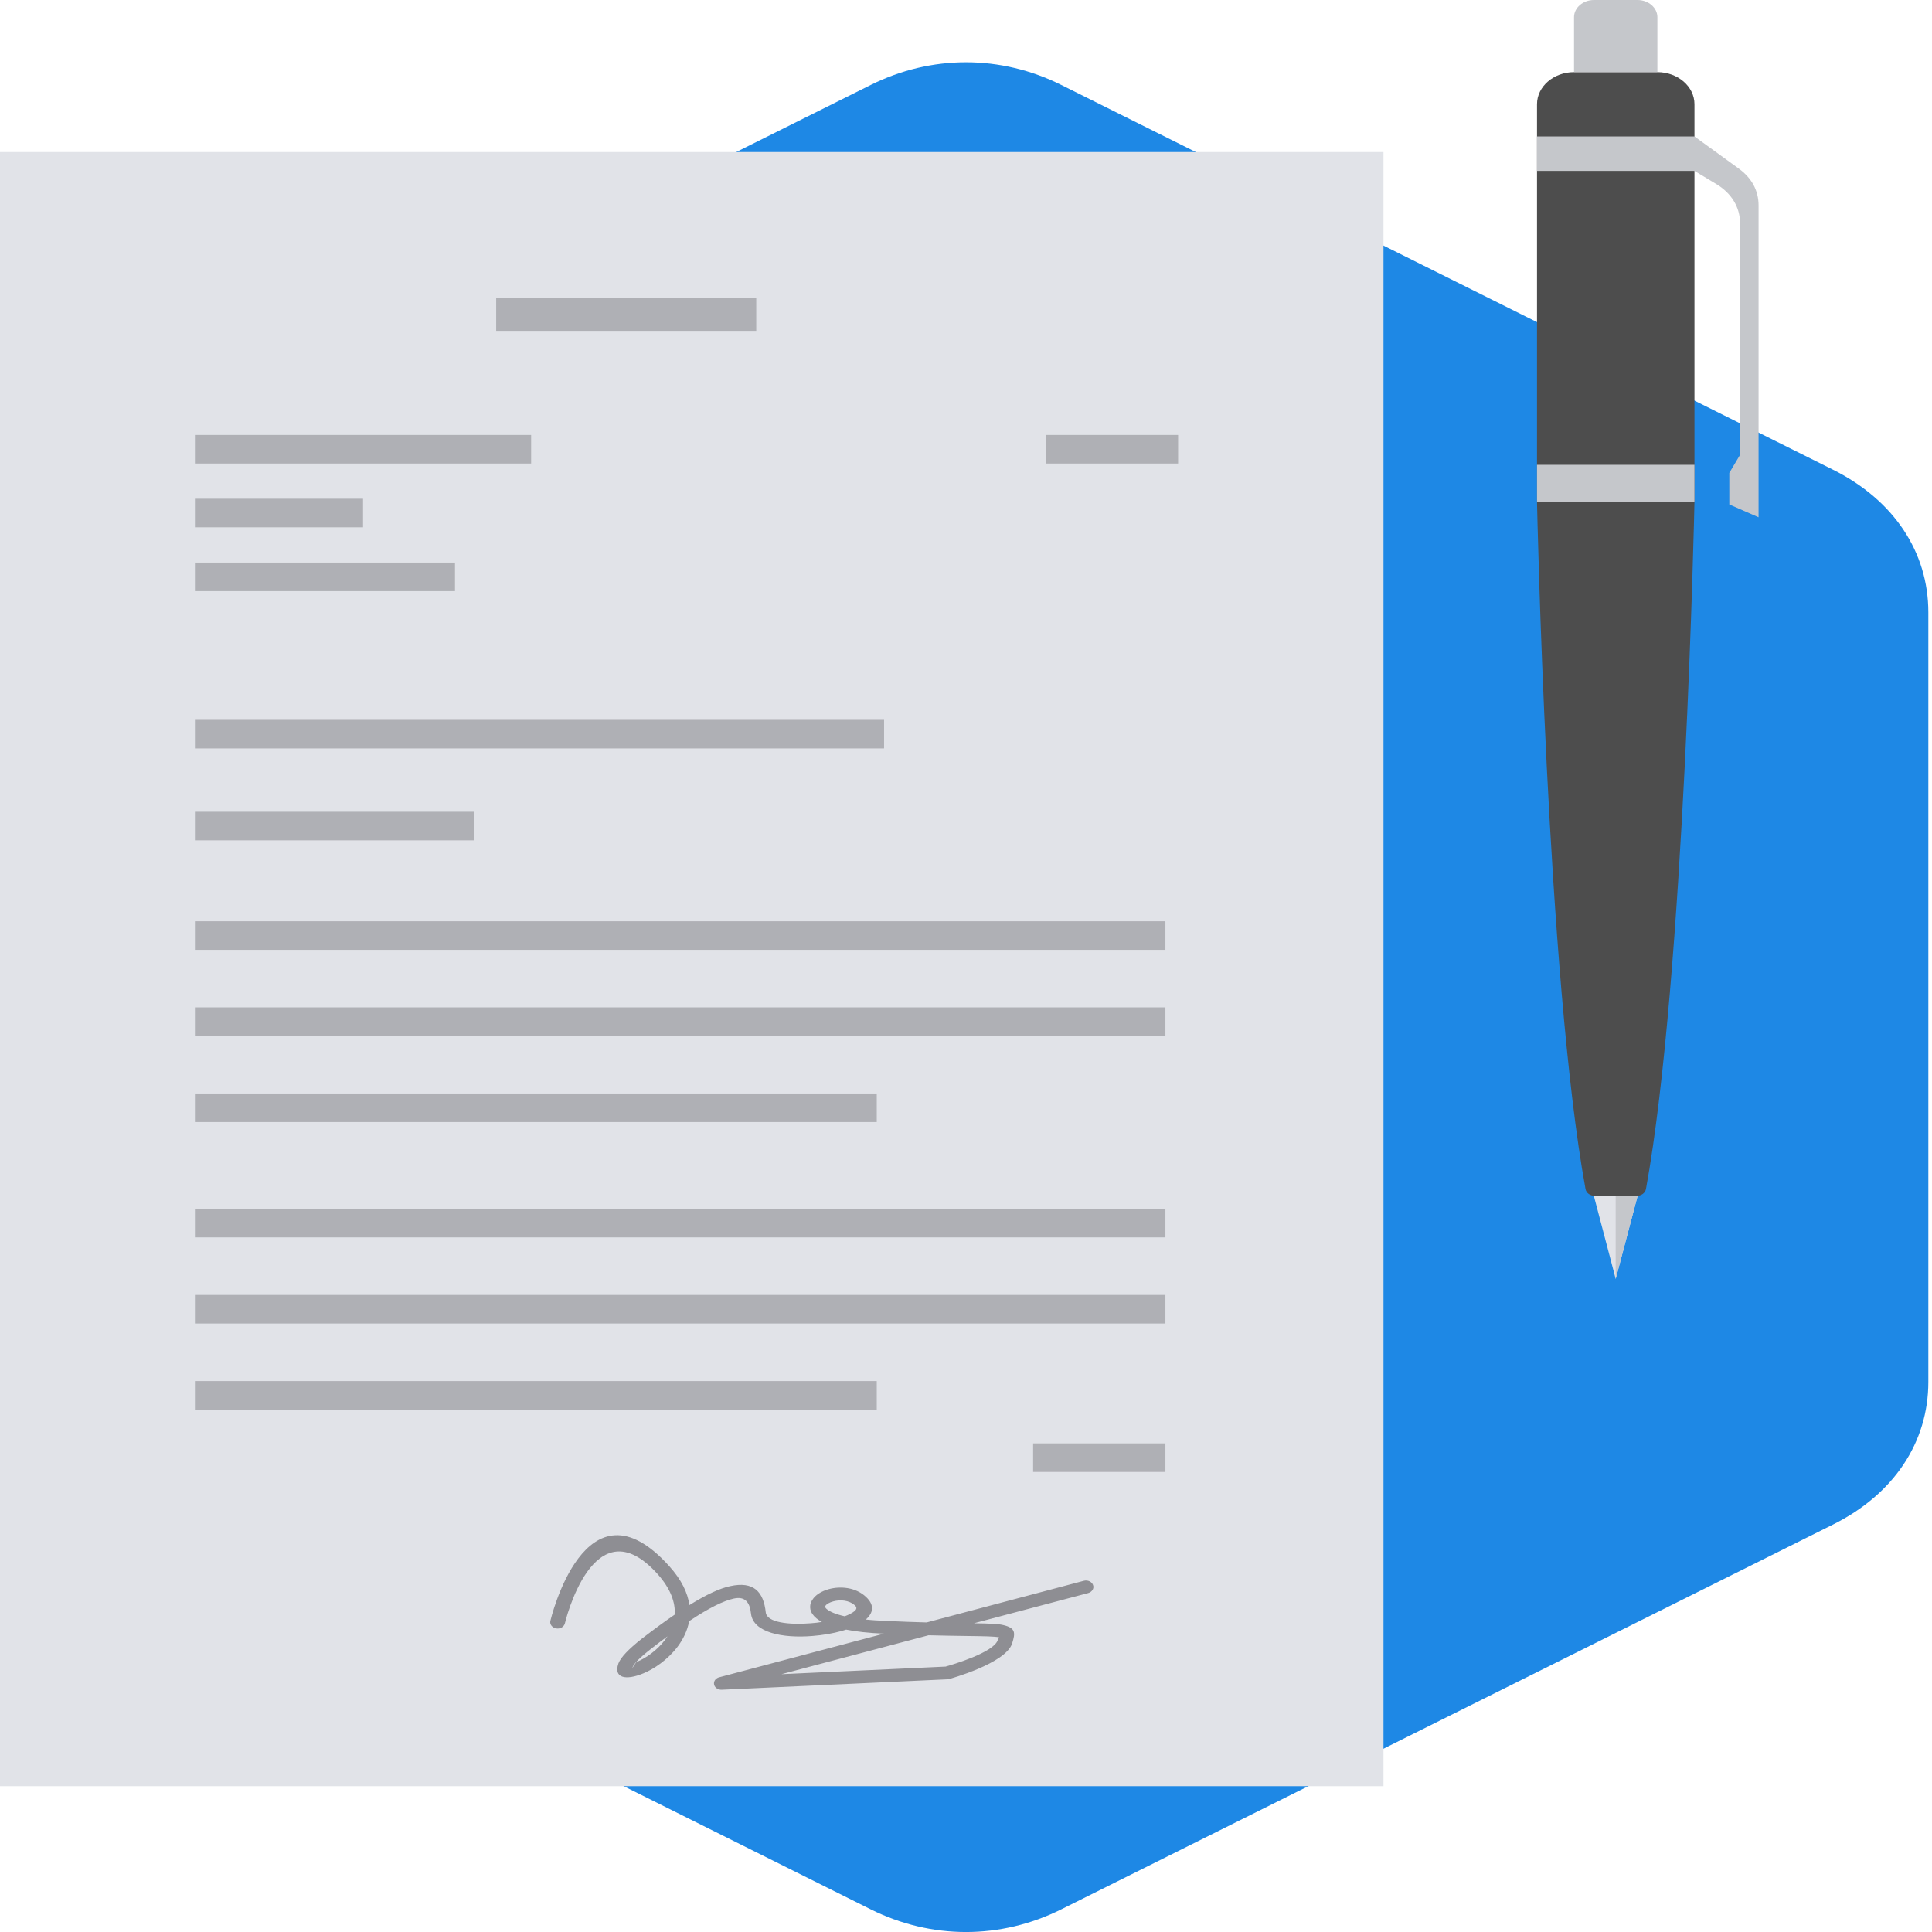 <svg width="56" height="56" viewBox="0 0 56 56" fill="none" xmlns="http://www.w3.org/2000/svg">
<g clip-path="url(#clip0_1406_4789)">
<path fill-rule="evenodd" clip-rule="evenodd" d="M30.763 2.463L53.134 13.616C54.889 14.493 55.894 15.997 55.894 17.749V40.057C55.894 41.809 54.889 43.313 53.134 44.188L30.763 55.343C29.005 56.22 26.995 56.22 25.237 55.343L2.869 44.188C1.111 43.313 0.106 41.809 0.106 40.057V17.749C0.106 15.997 1.111 14.493 2.869 13.616L25.237 2.463C26.995 1.586 29.005 1.586 30.763 2.463Z" fill="#1E88E5"/>
<path d="M40.101 4.407H-0.671V51.773H40.101V4.407Z" fill="#E1E3E8"/>
<path d="M21.92 8.638H14.382V9.59H21.92V8.638Z" fill="#AFB0B5"/>
<path d="M15.395 12.608H5.65V13.436H15.395V12.608Z" fill="#AFB0B5"/>
<path d="M10.523 14.456H5.65V15.284H10.523V14.456Z" fill="#AFB0B5"/>
<path d="M13.188 16.306H5.65V17.134H13.188V16.306Z" fill="#AFB0B5"/>
<path d="M25.625 20.865H5.65V21.693H25.625V20.865Z" fill="#AFB0B5"/>
<path d="M13.74 23.529H5.65V24.357H13.74V23.529Z" fill="#AFB0B5"/>
<path d="M33.78 26.703H5.65V27.531H33.78V26.703Z" fill="#AFB0B5"/>
<path d="M33.78 29.199H5.65V30.027H33.78V29.199Z" fill="#AFB0B5"/>
<path d="M25.413 31.695H5.65V32.523H25.413V31.695Z" fill="#AFB0B5"/>
<path d="M33.78 35.039H5.65V35.867H33.78V35.039Z" fill="#AFB0B5"/>
<path d="M33.78 37.535H5.65V38.363H33.78V37.535Z" fill="#AFB0B5"/>
<path d="M25.413 40.031H5.65V40.859H25.413V40.031Z" fill="#AFB0B5"/>
<path d="M34.148 12.608H30.313V13.436H34.148V12.608Z" fill="#AFB0B5"/>
<path fill-rule="evenodd" clip-rule="evenodd" d="M46.832 37.072L46.198 34.66H46.832H47.468L46.832 37.072Z" fill="#E1E3E8"/>
<path fill-rule="evenodd" clip-rule="evenodd" d="M46.831 34.66V37.072L47.468 34.66H46.831Z" fill="#C5C7CB"/>
<path fill-rule="evenodd" clip-rule="evenodd" d="M45.624 2.091H48.04C48.633 2.091 49.115 2.508 49.115 3.02V14.552C49.115 14.552 48.83 28.352 47.709 34.464C47.688 34.579 47.576 34.661 47.444 34.661H46.222C46.09 34.661 45.978 34.579 45.957 34.464C44.836 28.352 44.551 14.552 44.551 14.552V3.02C44.551 2.508 45.033 2.091 45.624 2.091Z" fill="#4D4D4D"/>
<path d="M49.115 13.473H44.551V14.552H49.115V13.473Z" fill="#C5C7CB"/>
<path fill-rule="evenodd" clip-rule="evenodd" d="M45.624 2.091H48.04V0.498C48.04 0.225 47.782 0 47.465 0H46.201C45.884 0 45.624 0.225 45.624 0.498V2.091ZM44.551 3.955H49.115L50.399 4.886C50.775 5.158 50.973 5.525 50.973 5.951V14.993L50.125 14.622V13.707L50.437 13.183V6.477C50.437 6.009 50.193 5.604 49.749 5.335L49.115 4.954H44.551V3.955Z" fill="#C5C7CB"/>
<path d="M33.78 41.837H29.945V42.665H33.78V41.837Z" fill="#AFB0B5"/>
<path d="M16.373 47.055C16.348 47.156 16.235 47.221 16.121 47.2C16.004 47.179 15.928 47.081 15.953 46.98C15.956 46.969 16.963 42.693 19.395 45.392C19.758 45.794 19.934 46.173 19.983 46.524C20.479 46.216 20.866 46.038 21.164 45.975C21.838 45.827 22.131 46.129 22.196 46.737C22.228 47.03 22.867 47.102 23.504 47.051C23.612 47.044 23.721 47.03 23.824 47.013C23.759 46.978 23.707 46.943 23.664 46.908C23.463 46.739 23.442 46.555 23.534 46.391C23.537 46.386 23.539 46.379 23.545 46.375C23.629 46.234 23.807 46.122 24.019 46.063C24.354 45.97 24.799 46.003 25.102 46.288C25.354 46.524 25.316 46.749 25.096 46.943C25.264 46.962 25.457 46.973 25.668 46.983C26.12 47.004 26.516 47.018 26.86 47.027L31.415 45.82C31.529 45.79 31.648 45.846 31.683 45.944C31.719 46.042 31.654 46.145 31.54 46.176L28.23 47.051C28.661 47.058 28.915 47.065 29.073 47.102C29.441 47.186 29.433 47.329 29.338 47.633C29.154 48.22 27.512 48.667 27.507 48.669C27.491 48.674 27.474 48.676 27.456 48.676L20.923 48.978C20.804 48.985 20.701 48.906 20.695 48.803C20.69 48.711 20.76 48.634 20.861 48.613L25.622 47.352C25.175 47.334 24.815 47.292 24.525 47.235C24.484 47.247 24.444 47.261 24.403 47.273C24.146 47.345 23.845 47.397 23.545 47.42C22.689 47.49 21.828 47.322 21.768 46.77C21.733 46.435 21.589 46.265 21.27 46.335C20.969 46.4 20.546 46.608 19.975 46.99C19.924 47.27 19.796 47.526 19.631 47.743C19.349 48.11 18.957 48.377 18.648 48.503C18.133 48.718 17.784 48.634 17.922 48.227C17.922 48.22 17.927 48.211 17.93 48.204C17.992 48.049 18.201 47.811 18.623 47.483C18.967 47.219 19.276 46.992 19.558 46.8C19.577 46.452 19.444 46.052 19.057 45.621C17.199 43.561 16.375 47.046 16.373 47.055ZM19.271 47.539C19.298 47.504 19.325 47.467 19.349 47.43C19.208 47.532 19.062 47.642 18.91 47.762C18.548 48.04 18.377 48.22 18.339 48.318L18.336 48.328C18.309 48.403 18.415 48.19 18.461 48.169C18.715 48.063 19.038 47.846 19.271 47.539ZM24.484 46.849C24.604 46.805 24.701 46.754 24.766 46.702C24.828 46.651 24.845 46.594 24.785 46.538C24.612 46.377 24.352 46.361 24.151 46.417C24.043 46.447 23.956 46.494 23.924 46.548L23.921 46.555C23.91 46.578 23.924 46.606 23.964 46.641C24.054 46.716 24.219 46.789 24.484 46.849ZM28.032 47.42C27.737 47.416 27.369 47.411 26.914 47.399L22.651 48.527L27.407 48.307C27.594 48.255 28.807 47.9 28.921 47.537C28.94 47.481 28.972 47.462 28.961 47.46C28.829 47.43 28.544 47.427 28.032 47.42Z" fill="#8E8E93"/>
</g>
<defs>
<clipPath id="clip0_1406_4789">
<rect width="56" height="56" fill="white"/>
</clipPath>
</defs>
</svg>
